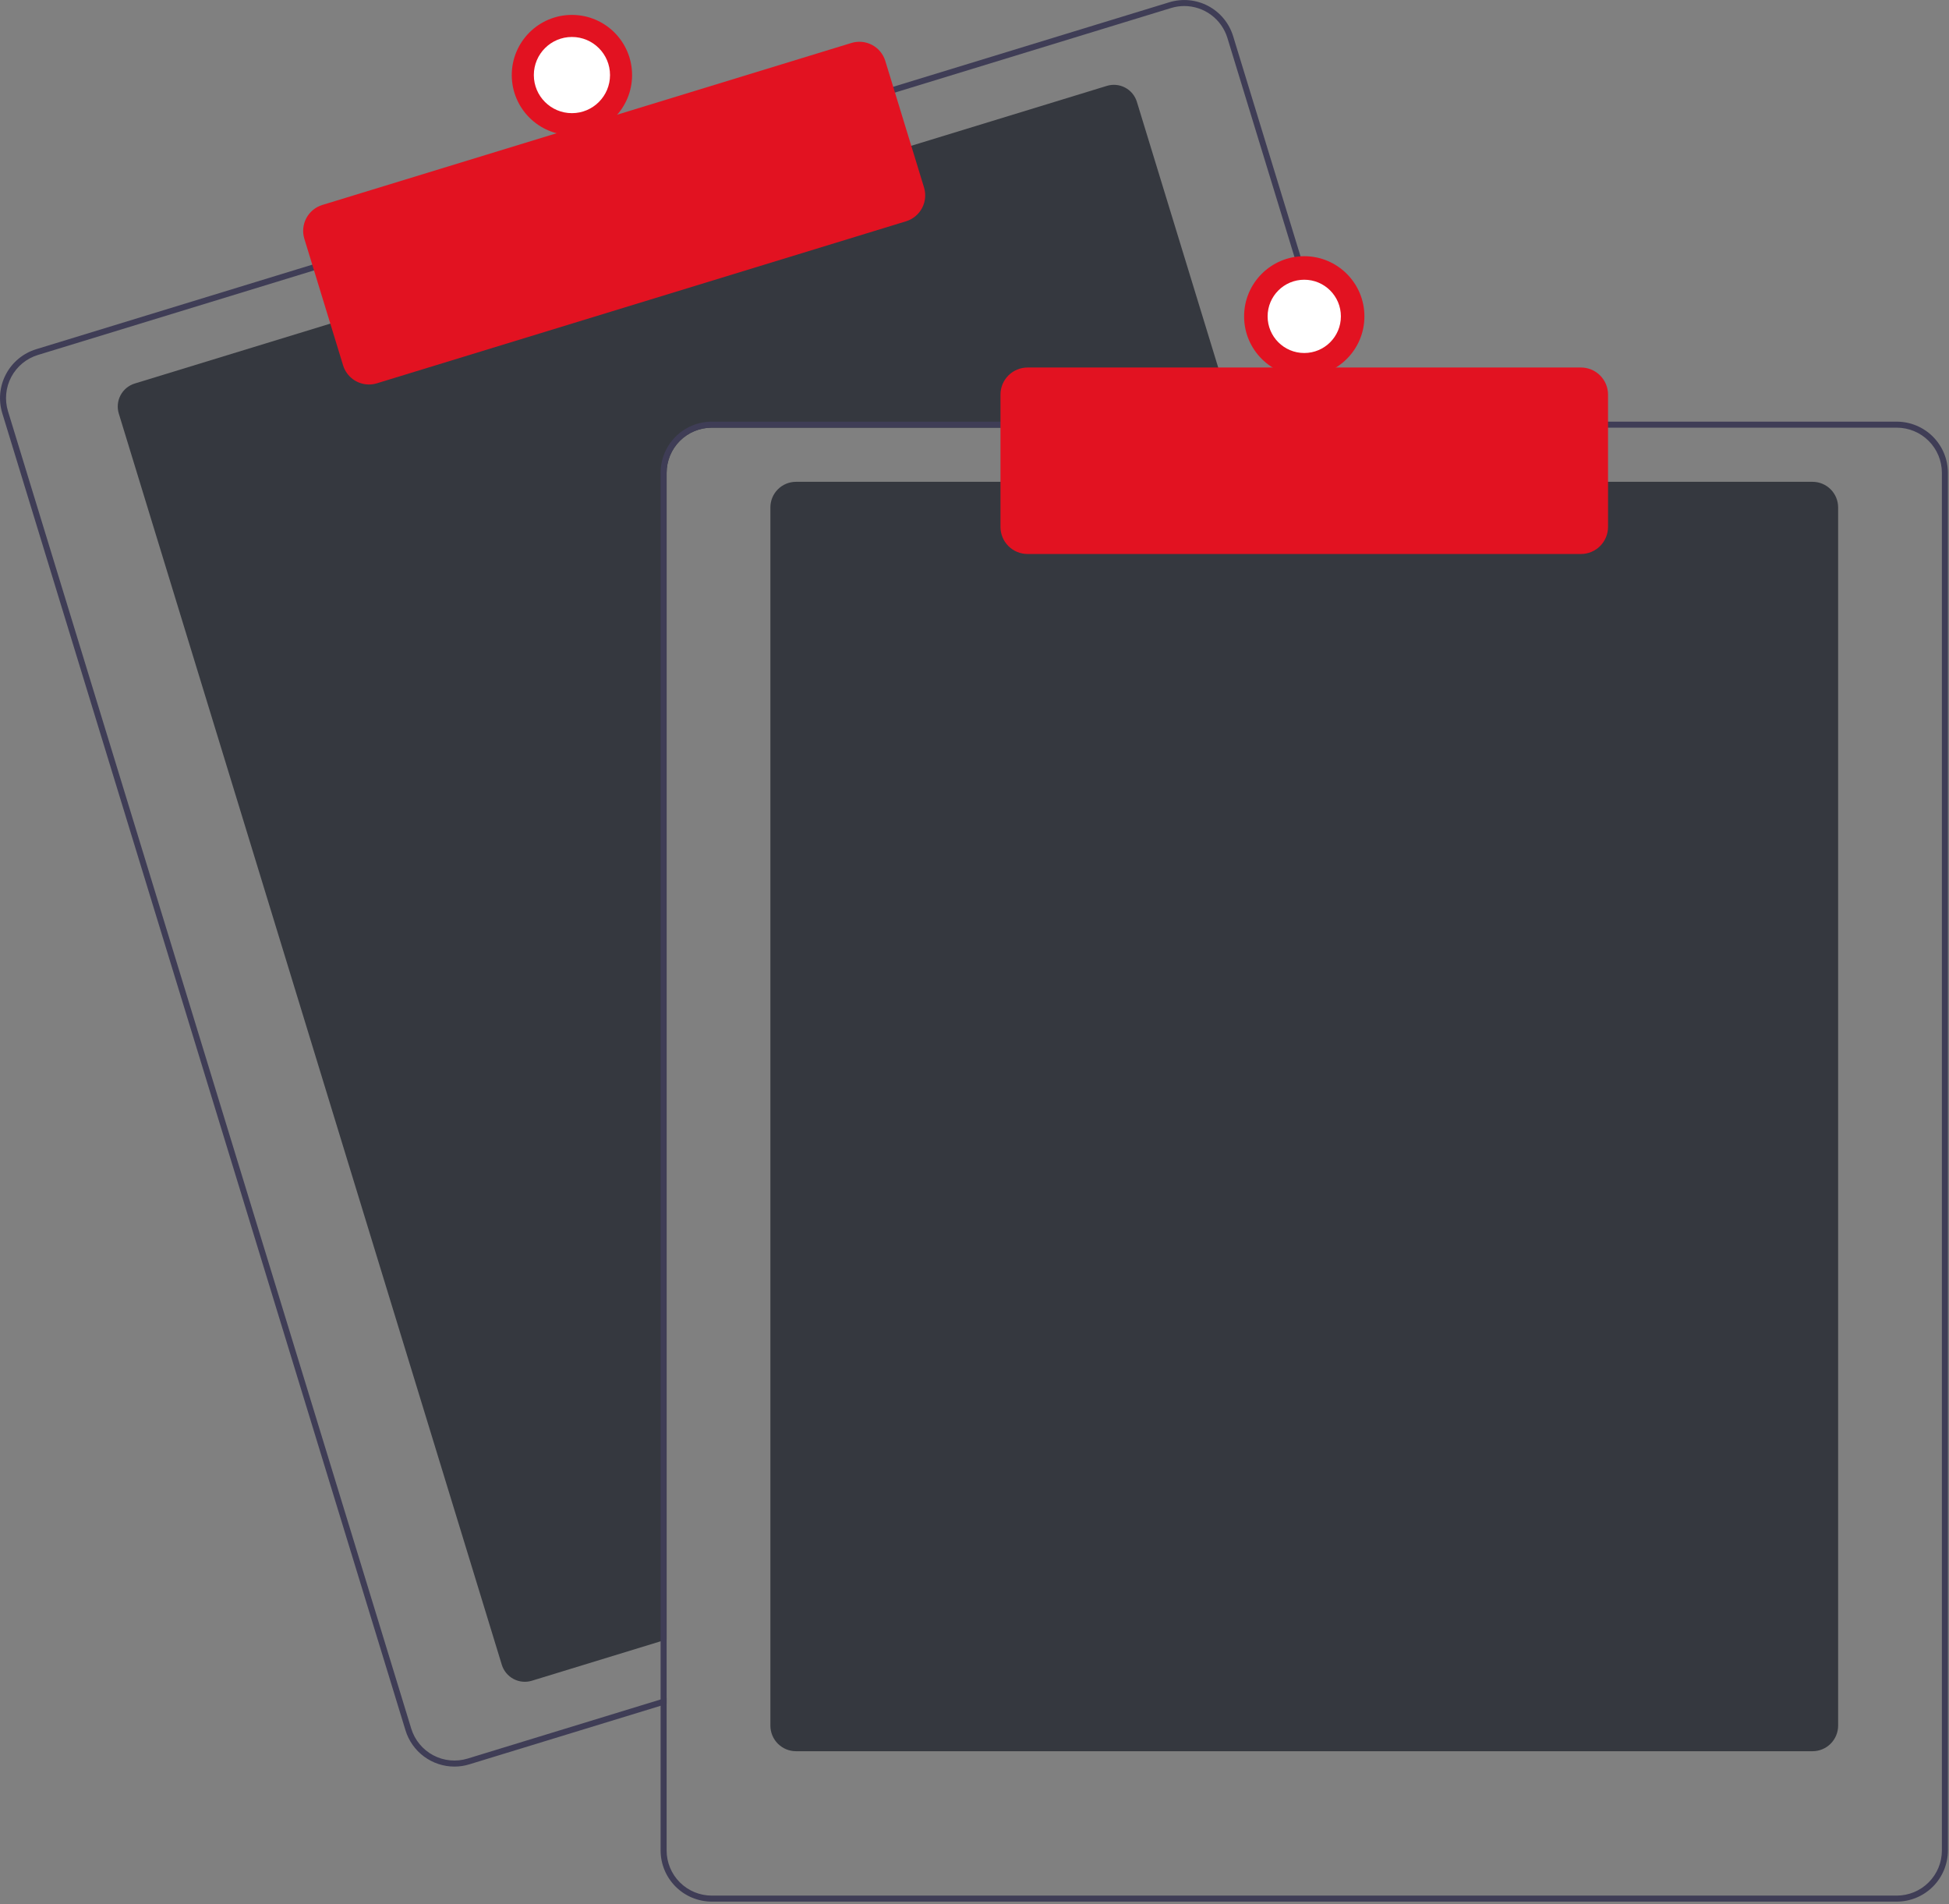 <svg width="648" height="633" viewBox="0 0 648 633" fill="none" xmlns="http://www.w3.org/2000/svg">
<rect x="0" y="0" width="648" height="633" fill="#808080" stroke="none"/>
<g clip-path="url(#clip0_1124_3)">
<path d="M411.147 142.174H236.638C232.661 142.178 228.848 143.76 226.036 146.572C223.224 149.384 221.642 153.197 221.638 157.174V545.024L219.638 545.634L176.828 558.744C174.799 559.362 172.607 559.151 170.734 558.155C168.861 557.16 167.46 555.461 166.838 553.434L39.498 137.484C38.878 135.455 39.089 133.263 40.085 131.39C41.08 129.516 42.779 128.115 44.808 127.494L110.778 107.294L302.028 48.754L367.997 28.554C369.001 28.245 370.057 28.137 371.102 28.236C372.148 28.335 373.164 28.64 374.092 29.132C375.02 29.624 375.841 30.295 376.51 31.105C377.178 31.915 377.681 32.849 377.988 33.854L410.538 140.174L411.147 142.174Z" fill="#35383F"/>
<path d="M449.224 140.174L409.994 12.034C409.342 9.899 408.275 7.913 406.854 6.191C405.434 4.468 403.688 3.043 401.717 1.995C399.745 0.948 397.586 0.299 395.364 0.086C393.141 -0.127 390.899 0.1 388.764 0.754L296.014 29.144L104.775 87.694L12.024 116.094C7.716 117.417 4.108 120.396 1.993 124.376C-0.122 128.356 -0.571 133.013 0.744 137.324L134.824 575.254C135.893 578.734 138.048 581.78 140.975 583.945C143.901 586.11 147.444 587.28 151.085 587.284C152.769 587.285 154.445 587.032 156.054 586.534L219.634 567.074L221.634 566.454V564.364L219.634 564.974L155.464 584.624C151.661 585.783 147.554 585.387 144.042 583.522C140.531 581.656 137.903 578.474 136.734 574.674L2.665 136.734C2.086 134.851 1.884 132.872 2.071 130.911C2.258 128.95 2.83 127.045 3.754 125.305C4.678 123.565 5.937 122.025 7.457 120.772C8.977 119.519 10.73 118.579 12.614 118.004L105.364 89.604L296.605 31.064L389.355 2.664C390.784 2.228 392.27 2.005 393.764 2.004C396.971 2.011 400.092 3.045 402.669 4.954C405.246 6.864 407.144 9.548 408.085 12.614L447.134 140.174L447.754 142.174H449.835L449.224 140.174Z" fill="#3F3D56"/>
<path d="M122.679 127.821C120.752 127.82 118.876 127.201 117.326 126.055C115.776 124.909 114.634 123.297 114.068 121.454L101.187 79.382C100.841 78.252 100.721 77.065 100.834 75.889C100.947 74.712 101.29 73.569 101.845 72.525C102.399 71.482 103.154 70.557 104.066 69.805C104.977 69.053 106.028 68.488 107.159 68.142L283.098 14.278C285.38 13.582 287.845 13.819 289.953 14.939C292.06 16.058 293.638 17.968 294.338 20.249L307.219 62.322C307.915 64.604 307.677 67.069 306.558 69.176C305.438 71.284 303.529 72.861 301.248 73.562L125.309 127.426C124.457 127.687 123.57 127.821 122.679 127.821Z" fill="#E21221"/>
<path d="M190.152 44.955C201.198 44.955 210.152 36 210.152 24.955C210.152 13.909 201.198 4.955 190.152 4.955C179.107 4.955 170.152 13.909 170.152 24.955C170.152 36 179.107 44.955 190.152 44.955Z" fill="#E21221"/>
<path d="M190.153 37.619C197.147 37.619 202.818 31.949 202.818 24.955C202.818 17.96 197.147 12.29 190.153 12.29C183.158 12.29 177.488 17.96 177.488 24.955C177.488 31.949 183.158 37.619 190.153 37.619Z" fill="white"/>
<path d="M602.637 582.174H264.637C262.383 582.171 260.223 581.275 258.629 579.681C257.036 578.088 256.139 575.927 256.137 573.674V168.674C256.139 166.42 257.036 164.26 258.629 162.666C260.223 161.073 262.383 160.176 264.637 160.174H602.637C604.89 160.176 607.051 161.073 608.644 162.666C610.238 164.26 611.134 166.42 611.137 168.674V573.674C611.134 575.927 610.238 578.088 608.644 579.681C607.051 581.275 604.89 582.171 602.637 582.174Z" fill="#35383F"/>
<path d="M447.137 140.174H236.637C232.13 140.18 227.81 141.973 224.623 145.16C221.436 148.347 219.643 152.667 219.637 157.174V564.974L221.637 564.364V157.174C221.642 153.197 223.223 149.385 226.035 146.573C228.847 143.761 232.66 142.179 236.637 142.174H447.757L447.137 140.174ZM630.637 140.174H236.637C232.13 140.18 227.81 141.973 224.623 145.16C221.436 148.347 219.643 152.667 219.637 157.174V615.174C219.643 619.681 221.436 624.001 224.623 627.188C227.81 630.374 232.13 632.167 236.637 632.174H630.637C635.143 632.167 639.464 630.374 642.651 627.188C645.837 624.001 647.63 619.681 647.637 615.174V157.174C647.63 152.667 645.837 148.347 642.651 145.16C639.464 141.973 635.143 140.18 630.637 140.174ZM645.637 615.174C645.632 619.151 644.05 622.963 641.238 625.775C638.426 628.587 634.613 630.169 630.637 630.174H236.637C232.66 630.169 228.847 628.587 226.035 625.775C223.223 622.963 221.642 619.151 221.637 615.174V157.174C221.642 153.197 223.223 149.385 226.035 146.573C228.847 143.761 232.66 142.179 236.637 142.174H630.637C634.613 142.179 638.426 143.761 641.238 146.573C644.05 149.385 645.632 153.197 645.637 157.174V615.174Z" fill="#3F3D56"/>
<path d="M525.637 184.174H341.637C339.251 184.171 336.963 183.222 335.276 181.535C333.588 179.848 332.639 177.56 332.637 175.174V131.174C332.639 128.788 333.589 126.5 335.276 124.813C336.963 123.126 339.251 122.177 341.637 122.174H525.637C528.023 122.177 530.31 123.126 531.998 124.813C533.685 126.5 534.634 128.788 534.637 131.174V175.174C534.634 177.56 533.685 179.848 531.998 181.535C530.31 183.222 528.023 184.171 525.637 184.174Z" fill="#E21221"/>
<path d="M433.637 125.174C444.682 125.174 453.637 116.22 453.637 105.174C453.637 94.128 444.682 85.174 433.637 85.174C422.591 85.174 413.637 94.128 413.637 105.174C413.637 116.22 422.591 125.174 433.637 125.174Z" fill="#E21221"/>
<path d="M433.635 117.356C440.363 117.356 445.817 111.902 445.817 105.174C445.817 98.446 440.363 92.992 433.635 92.992C426.907 92.992 421.453 98.446 421.453 105.174C421.453 111.902 426.907 117.356 433.635 117.356Z" fill="white"/>
</g>
<defs>
<clipPath id="clip0_1124_3">
<rect width="647.636" height="632.174" fill="white"/>
</clipPath>
</defs>
</svg>
